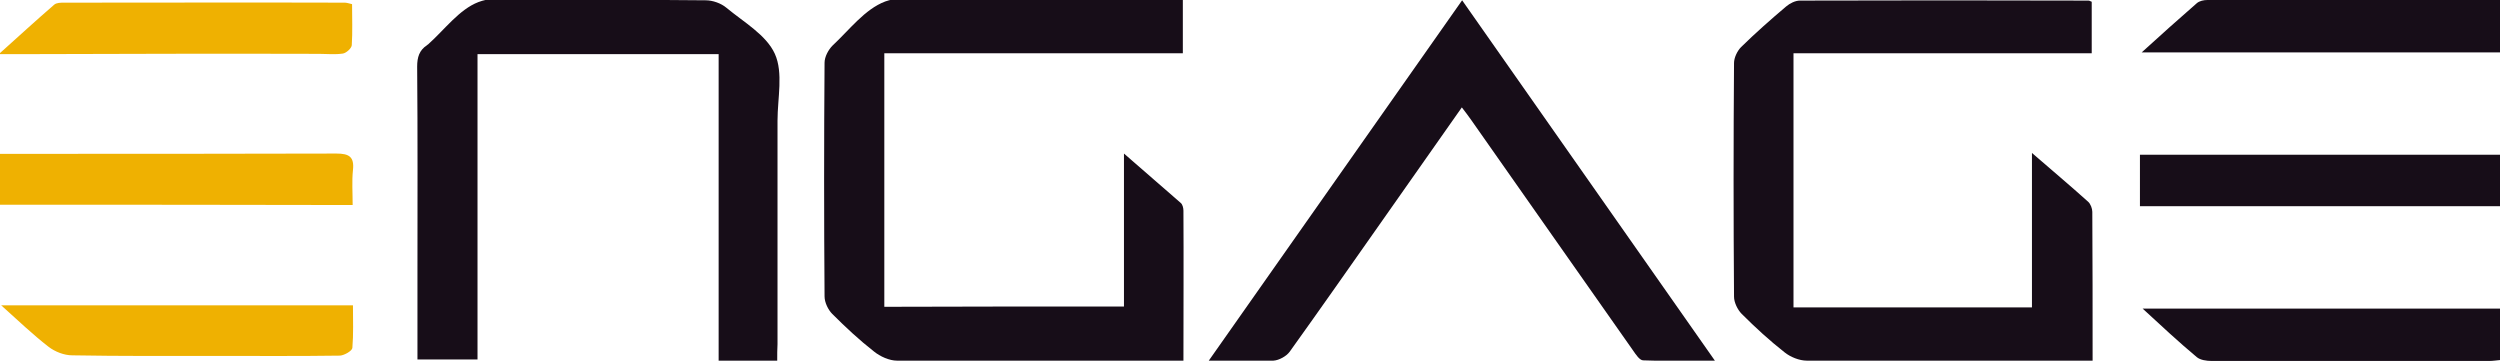 <?xml version="1.0" encoding="utf-8"?>
<!-- Generator: Adobe Illustrator 22.0.1, SVG Export Plug-In . SVG Version: 6.00 Build 0)  -->
<svg version="1.1" id="Layer_1" xmlns="http://www.w3.org/2000/svg" xmlns:xlink="http://www.w3.org/1999/xlink" x="0px" y="0px"
	 viewBox="0 0 845 121.9" style="enable-background:new 0 0 845 121.9;" xml:space="preserve">
<style type="text/css">
	.st0{fill:#170D18;}
	.st1{fill:#EFB101;}
</style>
<g>
	<path class="st0" d="M379.9,103.6c0-17,0-33.8,0-51.7c6.8,5.9,13,11.3,19.2,16.7c0.6,0.5,0.9,1.7,0.9,2.6c0.1,16.8,0,33.6,0,50.8
		c-2,0-3.6,0-5.3,0c-30.5,0-61,0.1-91.5-0.1c-2.6,0-5.7-1.4-7.8-3.1c-5-3.9-9.6-8.2-14.1-12.7c-1.4-1.4-2.6-3.9-2.6-5.9
		c-0.2-26.3-0.2-52.6,0-79c0-2,1.3-4.4,2.7-5.8c5.7-5.3,10.9-12.3,17.8-14.9C306-1.9,314.5,0,322.1,0c24.2,0,48.3,0,72.5,0
		c1.6,0,3.3,0,5.2,0c0,6,0,11.8,0,18c-33.6,0-67.1,0-100.9,0c0,28.7,0,57,0,85.7C325.7,103.6,352.5,103.6,379.9,103.6z"/>
	<path class="st0" d="M606.2,103.9c26.9,0,53.5,0,80.6,0c0-17.1,0-34.2,0-52.2c6.8,5.9,13,11.1,19,16.5c0.8,0.7,1.4,2.3,1.4,3.4
		c0.1,16.6,0.1,33.3,0.1,50.4c-1.9,0-3.5,0-5.1,0c-30.5,0-61,0.1-91.5-0.1c-2.5,0-5.5-1.2-7.5-2.8c-5.1-4-9.9-8.4-14.5-13
		c-1.4-1.4-2.6-3.9-2.6-5.8c-0.2-26.3-0.2-52.7,0-79c0-1.8,1.1-4.1,2.4-5.4c4.9-4.8,10-9.3,15.2-13.7c1.3-1.1,3.1-2,4.7-2
		c32.5-0.1,65-0.1,97.5,0c0.3,0,0.6,0.2,1.1,0.4c0,5.7,0,11.4,0,17.4c-33.6,0-67,0-100.8,0C606.2,46.6,606.2,75,606.2,103.9z"/>
	<path class="st0" d="M262.7,121.9c-6.9,0-13.2,0-19.8,0c0-34.5,0-69,0-103.6c-27.3,0-54.2,0-81.5,0c0,34.5,0,68.9,0,103.2
		c-7,0-13.5,0-20.3,0c0-10.2,0-19.8,0-29.5c0-23.2,0.1-46.3-0.1-69.5c0-3.1,0.7-5.5,3.3-7.2c0.1-0.1,0.2-0.2,0.4-0.3
		c5.6-5,10.5-11.8,17-14.3c6.6-2.5,14.8-0.7,22.3-0.7c18.2,0,36.3-0.1,54.5,0.1c2.4,0,5.2,1,7,2.5c5.9,4.9,13.5,9.2,16.4,15.6
		c2.9,6.4,0.9,15,0.9,22.6c0,25.2,0,50.3,0,75.5C262.7,118,262.7,119.7,262.7,121.9z"/>
	<path class="st0" d="M494.1,36.3c-9.3,13.2-18.3,26.1-27.4,39c-10.2,14.5-20.4,29.1-30.8,43.6c-1.1,1.5-3.6,2.9-5.5,3
		c-7,0.4-14,0.1-21.9,0.1c28.7-40.8,57-81.1,85.7-121.9c28.5,40.6,56.7,80.8,85.5,121.9c-8.6,0-16.5,0.1-24.3-0.2
		c-1.2,0-2.5-2-3.4-3.3c-18.3-26-36.5-52-54.7-77.9C496.4,39.3,495.4,38,494.1,36.3z"/>
	<path class="st0" d="M845,52.3c0,5.8,0,11.4,0,17.4c-40.4,0-80.9,0-121.7,0c0-5.6,0-11.3,0-17.4C763.7,52.3,804.3,52.3,845,52.3z"
		/>
	<path class="st1" d="M0,69.2C0,63.6,0,58.1,0,52c2.3,0,4.6,0,6.8,0c35.6,0,71.3,0,106.9-0.1c4.3,0,6.1,1.1,5.6,5.6
		c-0.4,3.8-0.1,7.6-0.1,11.8C79.3,69.2,39.8,69.2,0,69.2z"/>
	<path class="st1" d="M119.3,103.2c0,4.9,0.2,9.7-0.2,14.4c-0.1,1-2.7,2.5-4.2,2.6c-13.8,0.2-27.6,0.1-41.5,0.1
		c-16.3,0-32.6,0.1-49-0.2c-2.7,0-5.8-1.2-8-2.9c-5.3-4.1-10.2-8.8-16-14C40.6,103.2,79.7,103.2,119.3,103.2z"/>
	<path class="st0" d="M845,0c0,6.1,0,11.7,0,17.7c-40.1,0-80.2,0-121.1,0c6.5-5.9,12.5-11.3,18.6-16.6c0.9-0.8,2.4-1.1,3.6-1.1
		C778.9,0,811.7,0,845,0z"/>
	<path class="st0" d="M845,104.3c0,5.7,0,11.3,0,17.4c-1.1,0.1-2.4,0.3-3.6,0.3c-31.3,0-62.6,0-93.9,0c-1.7,0-3.8-0.3-5-1.3
		c-6.1-5.1-11.9-10.5-18.3-16.4C764.8,104.3,804.8,104.3,845,104.3z"/>
	<path class="st1" d="M-0.4,18.3C6.6,12,12.4,6.7,18.3,1.6c0.8-0.7,2.2-0.7,3.3-0.7c31.6,0,63.3-0.1,94.9,0c0.6,0,1.3,0.2,2.5,0.5
		c0,4.7,0.2,9.3-0.1,13.9c-0.1,1-1.8,2.6-3,2.8c-2.6,0.4-5.3,0.1-8,0.1C74.6,18.1,41.3,18.2,8,18.3C5.7,18.3,3.4,18.3-0.4,18.3z"/>
</g>
</svg>
